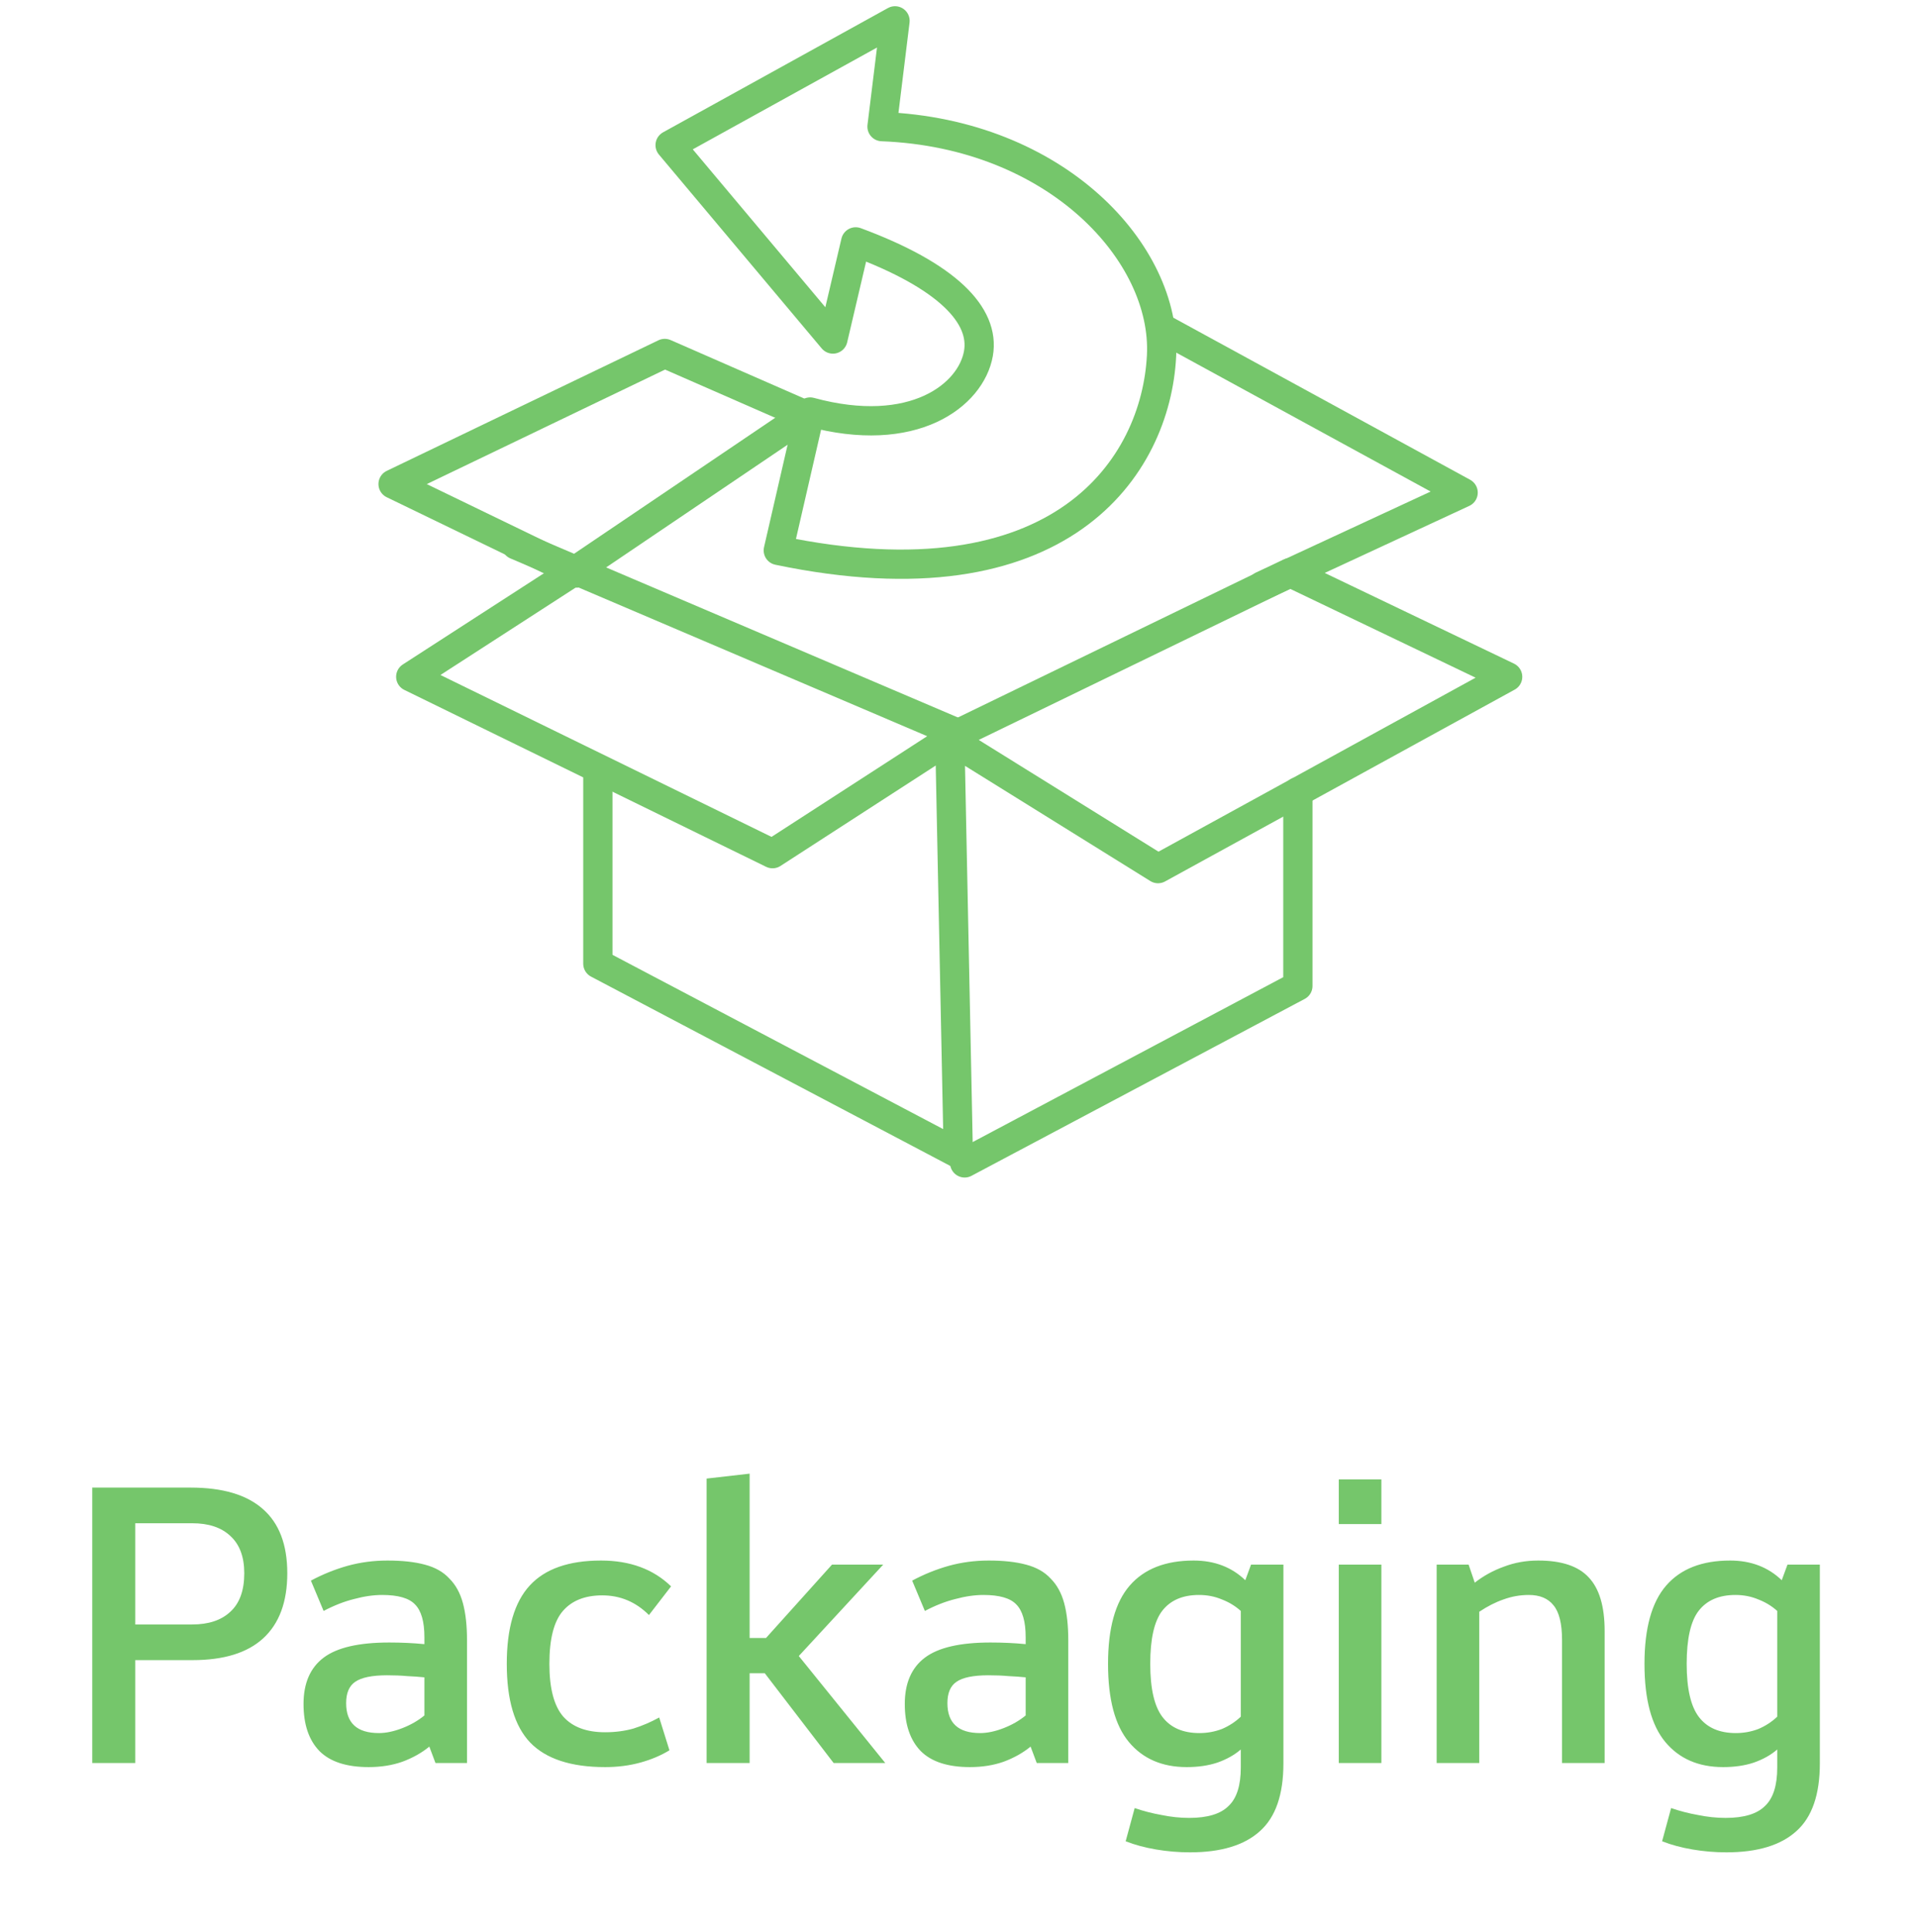 <svg width="131" height="132" viewBox="0 0 131 132" fill="none" xmlns="http://www.w3.org/2000/svg">
<path d="M39.421 39.15L26.862 33.071L45.427 24.15L54.862 28.278" stroke="#75C66B" stroke-width="2" stroke-linecap="round" stroke-linejoin="round"/>
<path d="M53.862 29.15L39.766 38.678L28.069 46.237L52.792 58.323L65.483 50.115L35.27 37.231" stroke="#75C66B" stroke-width="2" stroke-linecap="round" stroke-linejoin="round"/>
<path d="M40.855 53.116V65.838L65.485 78.815L64.907 50.5L79.135 59.344L103.026 46.24L88.162 39.121L65.485 50.118" stroke="#75C66B" stroke-width="2" stroke-linecap="round" stroke-linejoin="round"/>
<path d="M88.691 54.097V67.363L65.921 79.449" stroke="#75C66B" stroke-width="2" stroke-linecap="round" stroke-linejoin="round"/>
<path d="M79.48 22.462L99.984 33.656L86.253 40.023" stroke="#75C66B" stroke-width="2" stroke-linecap="round" stroke-linejoin="round"/>
<path d="M79.375 24.306C78.996 31.865 72.549 41.644 53.186 37.604L55.362 28.15C62.428 30.074 66.362 26.995 66.862 24.15C67.322 21.535 64.713 18.838 58.475 16.526L56.918 23.162L45.794 9.916L61.162 1.425L60.274 8.651C72.223 9.115 79.728 17.325 79.375 24.306Z" stroke="#75C66B" stroke-width="2" stroke-linecap="round" stroke-linejoin="round"/>
<path d="M9.244 113.421V120.449H6.304V101.633H13.024C15.208 101.633 16.851 102.118 17.952 103.089C19.072 104.059 19.632 105.525 19.632 107.485C19.632 109.445 19.082 110.929 17.98 111.937C16.898 112.926 15.292 113.421 13.164 113.421H9.244ZM9.244 104.069V110.985H13.136C14.256 110.985 15.124 110.695 15.74 110.117C16.375 109.538 16.692 108.661 16.692 107.485C16.692 106.365 16.375 105.515 15.74 104.937C15.124 104.358 14.256 104.069 13.136 104.069H9.244ZM31.914 120.449H29.758L29.338 119.329C28.816 119.758 28.2 120.103 27.49 120.365C26.8 120.607 26.034 120.729 25.194 120.729C23.682 120.729 22.562 120.365 21.834 119.637C21.106 118.89 20.742 117.817 20.742 116.417C20.742 114.998 21.2 113.943 22.114 113.253C23.029 112.562 24.522 112.217 26.594 112.217C27.024 112.217 27.434 112.226 27.826 112.245C28.218 112.263 28.61 112.291 29.002 112.329V111.853C29.002 110.789 28.788 110.042 28.358 109.613C27.948 109.183 27.201 108.969 26.118 108.969C25.521 108.969 24.877 109.062 24.186 109.249C23.514 109.417 22.824 109.687 22.114 110.061L21.246 107.989C22.049 107.559 22.88 107.223 23.738 106.981C24.616 106.738 25.53 106.617 26.482 106.617C27.49 106.617 28.34 106.71 29.03 106.897C29.74 107.083 30.3 107.401 30.71 107.849C31.14 108.278 31.448 108.838 31.634 109.529C31.821 110.219 31.914 111.069 31.914 112.077V120.449ZM25.894 118.405C26.38 118.405 26.912 118.293 27.49 118.069C28.069 117.845 28.573 117.555 29.002 117.201V114.597C28.629 114.559 28.237 114.531 27.826 114.513C27.416 114.475 26.958 114.457 26.454 114.457C25.428 114.457 24.7 114.606 24.27 114.905C23.86 115.185 23.654 115.67 23.654 116.361C23.654 117.723 24.401 118.405 25.894 118.405ZM41.351 118.349C42.042 118.349 42.686 118.265 43.283 118.097C43.88 117.91 44.468 117.658 45.047 117.341L45.747 119.581C45.168 119.935 44.506 120.215 43.759 120.421C43.012 120.626 42.21 120.729 41.351 120.729C39.018 120.729 37.31 120.169 36.227 119.049C35.163 117.929 34.631 116.137 34.631 113.673C34.631 111.246 35.154 109.463 36.199 108.325C37.244 107.186 38.868 106.617 41.071 106.617C43.05 106.617 44.646 107.205 45.859 108.381L44.347 110.341C43.451 109.445 42.387 108.997 41.155 108.997C39.979 108.997 39.083 109.351 38.467 110.061C37.851 110.77 37.543 111.974 37.543 113.673C37.543 115.353 37.86 116.557 38.495 117.285C39.13 117.994 40.082 118.349 41.351 118.349ZM48.286 120.449V101.017L51.226 100.681V111.909H52.346L56.854 106.897H60.354L54.586 113.141L60.494 120.449H56.966L52.262 114.317H51.226V120.449H48.286ZM73.002 120.449H70.846L70.426 119.329C69.903 119.758 69.287 120.103 68.578 120.365C67.888 120.607 67.122 120.729 66.282 120.729C64.77 120.729 63.65 120.365 62.922 119.637C62.194 118.89 61.83 117.817 61.83 116.417C61.83 114.998 62.288 113.943 63.202 113.253C64.117 112.562 65.61 112.217 67.682 112.217C68.112 112.217 68.522 112.226 68.914 112.245C69.306 112.263 69.698 112.291 70.09 112.329V111.853C70.09 110.789 69.876 110.042 69.446 109.613C69.035 109.183 68.289 108.969 67.206 108.969C66.609 108.969 65.965 109.062 65.274 109.249C64.602 109.417 63.911 109.687 63.202 110.061L62.334 107.989C63.137 107.559 63.968 107.223 64.826 106.981C65.704 106.738 66.618 106.617 67.57 106.617C68.578 106.617 69.427 106.71 70.118 106.897C70.828 107.083 71.388 107.401 71.798 107.849C72.228 108.278 72.535 108.838 72.722 109.529C72.909 110.219 73.002 111.069 73.002 112.077V120.449ZM66.982 118.405C67.468 118.405 67.999 118.293 68.578 118.069C69.157 117.845 69.661 117.555 70.09 117.201V114.597C69.717 114.559 69.325 114.531 68.914 114.513C68.504 114.475 68.046 114.457 67.542 114.457C66.516 114.457 65.787 114.606 65.358 114.905C64.948 115.185 64.742 115.67 64.742 116.361C64.742 117.723 65.489 118.405 66.982 118.405ZM87.703 106.897V120.477C87.703 122.605 87.171 124.145 86.107 125.097C85.043 126.067 83.447 126.553 81.319 126.553C80.535 126.553 79.76 126.487 78.995 126.357C78.23 126.226 77.539 126.039 76.923 125.797L77.539 123.529C78.136 123.734 78.752 123.893 79.387 124.005C80.022 124.135 80.647 124.201 81.263 124.201C82.513 124.201 83.409 123.93 83.951 123.389C84.511 122.866 84.791 121.989 84.791 120.757V119.525C84.362 119.898 83.829 120.197 83.195 120.421C82.579 120.626 81.879 120.729 81.095 120.729C79.415 120.729 78.099 120.159 77.147 119.021C76.195 117.882 75.719 116.099 75.719 113.673C75.719 111.246 76.213 109.463 77.203 108.325C78.192 107.186 79.648 106.617 81.571 106.617C82.99 106.617 84.165 107.065 85.099 107.961L85.491 106.897H87.703ZM81.935 108.969C80.815 108.969 79.975 109.333 79.415 110.061C78.874 110.77 78.603 111.974 78.603 113.673C78.603 115.371 78.883 116.585 79.443 117.313C80.003 118.041 80.843 118.405 81.963 118.405C82.504 118.405 83.017 118.311 83.503 118.125C83.988 117.919 84.418 117.639 84.791 117.285V110.061C84.418 109.725 83.988 109.463 83.503 109.277C83.017 109.071 82.495 108.969 81.935 108.969ZM91.487 106.897H94.398V120.449H91.487V106.897ZM91.487 101.073H94.398V104.125H91.487V101.073ZM100.779 108.129C101.377 107.662 102.039 107.298 102.767 107.037C103.495 106.757 104.279 106.617 105.119 106.617C106.706 106.617 107.854 106.999 108.563 107.765C109.291 108.53 109.655 109.753 109.655 111.433V120.449H106.743V112.049C106.743 110.929 106.547 110.135 106.155 109.669C105.782 109.202 105.222 108.969 104.475 108.969C103.878 108.969 103.299 109.071 102.739 109.277C102.198 109.463 101.647 109.743 101.087 110.117V120.449H98.175V106.897H100.359L100.779 108.129ZM124.361 106.897V120.477C124.361 122.605 123.829 124.145 122.765 125.097C121.701 126.067 120.105 126.553 117.977 126.553C117.193 126.553 116.418 126.487 115.653 126.357C114.888 126.226 114.197 126.039 113.581 125.797L114.197 123.529C114.794 123.734 115.41 123.893 116.045 124.005C116.68 124.135 117.305 124.201 117.921 124.201C119.172 124.201 120.068 123.93 120.609 123.389C121.169 122.866 121.449 121.989 121.449 120.757V119.525C121.02 119.898 120.488 120.197 119.853 120.421C119.237 120.626 118.537 120.729 117.753 120.729C116.073 120.729 114.757 120.159 113.805 119.021C112.853 117.882 112.377 116.099 112.377 113.673C112.377 111.246 112.872 109.463 113.861 108.325C114.85 107.186 116.306 106.617 118.229 106.617C119.648 106.617 120.824 107.065 121.757 107.961L122.149 106.897H124.361ZM118.593 108.969C117.473 108.969 116.633 109.333 116.073 110.061C115.532 110.77 115.261 111.974 115.261 113.673C115.261 115.371 115.541 116.585 116.101 117.313C116.661 118.041 117.501 118.405 118.621 118.405C119.162 118.405 119.676 118.311 120.161 118.125C120.646 117.919 121.076 117.639 121.449 117.285V110.061C121.076 109.725 120.646 109.463 120.161 109.277C119.676 109.071 119.153 108.969 118.593 108.969Z" fill="#75C66B"/>
</svg>
